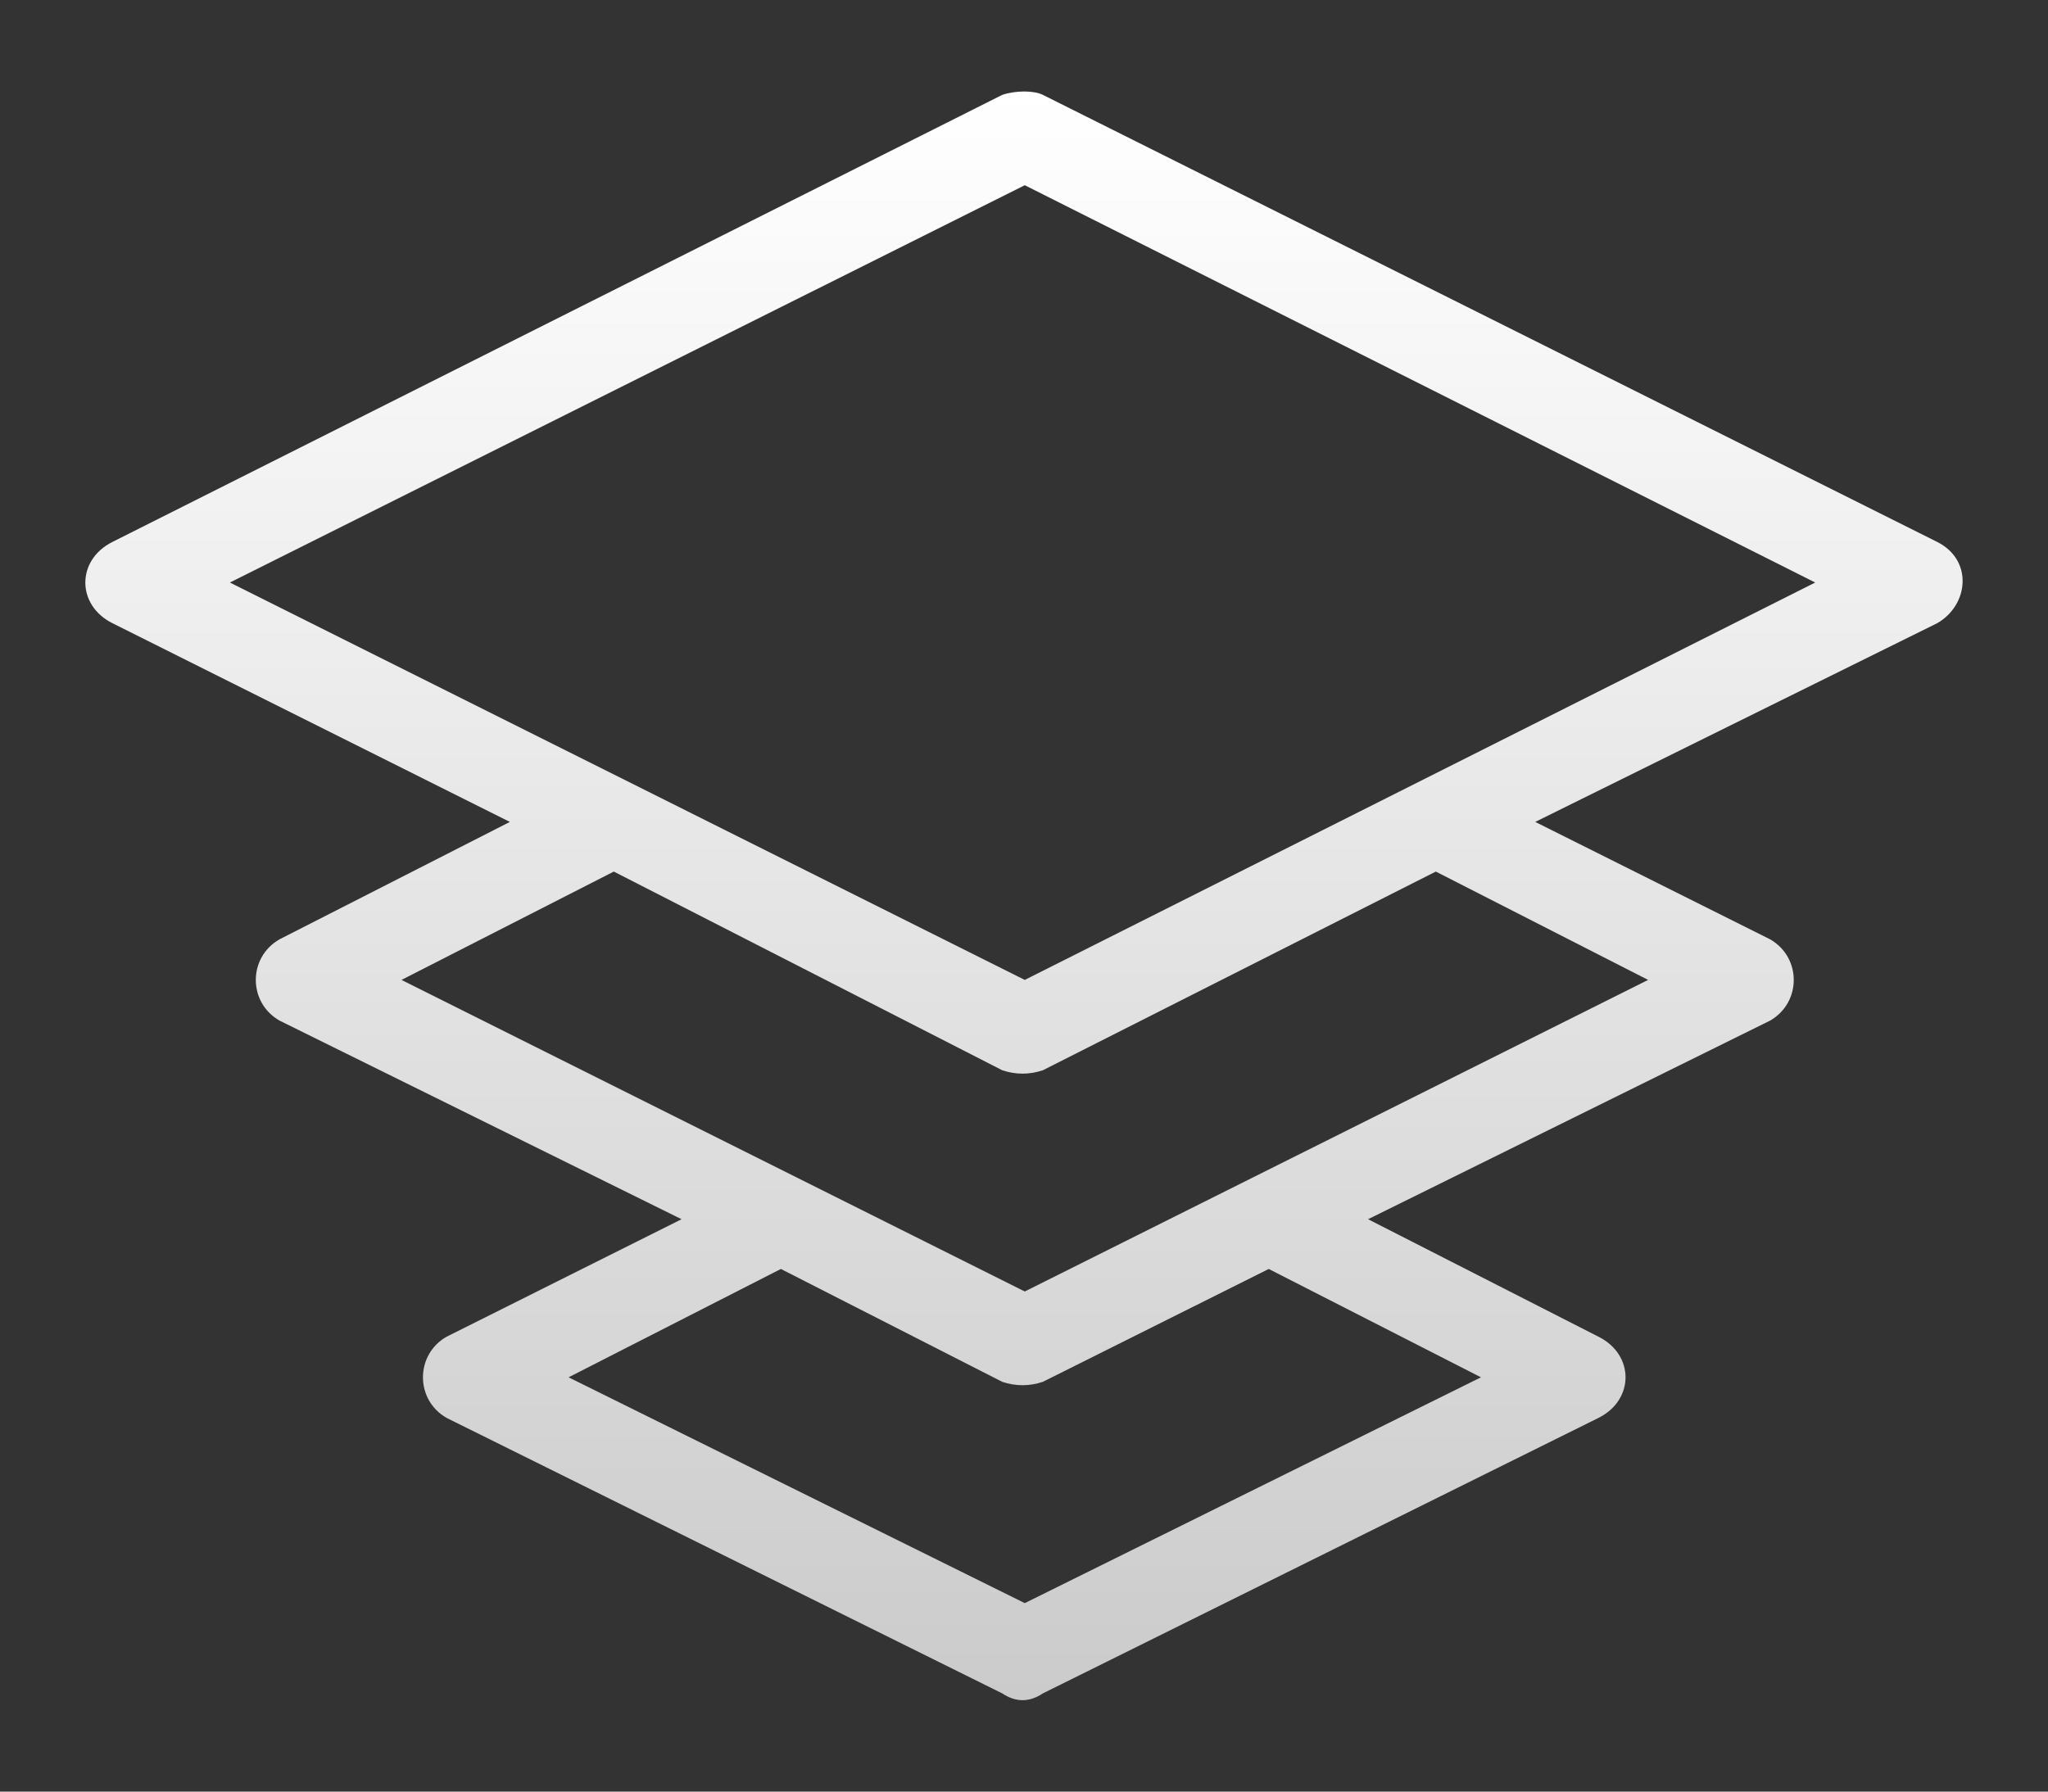 <svg width="24" height="21" viewBox="0 0 24 21" fill="none" xmlns="http://www.w3.org/2000/svg">
<rect x="0" y="0" width="24" height="21" fill="#333333" stroke="none"/>
<path d="M16.032 14.291L18.732 15.668C19.155 15.879 19.155 16.409 18.732 16.62L12.221 19.849C12.062 19.955 11.904 19.955 11.745 19.849L5.234 16.62C4.864 16.409 4.864 15.879 5.234 15.668L7.987 14.291L3.276 11.963C2.905 11.751 2.905 11.222 3.276 11.01L5.975 9.634L1.318 7.305C0.894 7.093 0.894 6.564 1.318 6.352L11.745 1.112C11.904 1.059 12.115 1.059 12.221 1.112L22.701 6.352C23.125 6.564 23.072 7.093 22.701 7.305L17.991 9.634L20.743 11.01C21.113 11.222 21.113 11.751 20.743 11.963L16.032 14.291ZM7.193 10.216L4.705 11.486L12.009 15.138L19.314 11.486L16.826 10.216L12.221 12.545C12.062 12.598 11.904 12.598 11.745 12.545L7.193 10.216ZM21.272 6.828L12.009 2.171L2.694 6.828L12.009 11.486L21.272 6.828ZM9.151 14.874L6.663 16.144L12.009 18.791L17.355 16.144L14.868 14.874L12.221 16.197C12.062 16.25 11.904 16.25 11.745 16.197L9.151 14.874Z" fill="url(#paint0_linear_767_7940)"/>
<defs>
<linearGradient id="paint0_linear_767_7940" x1="12" y1="1.072" x2="12" y2="19.928" gradientUnits="userSpaceOnUse">
<stop stop-color="white"/>
<stop offset="1" stop-color="#CBCBCB"/>
</linearGradient>
</defs>
</svg>
